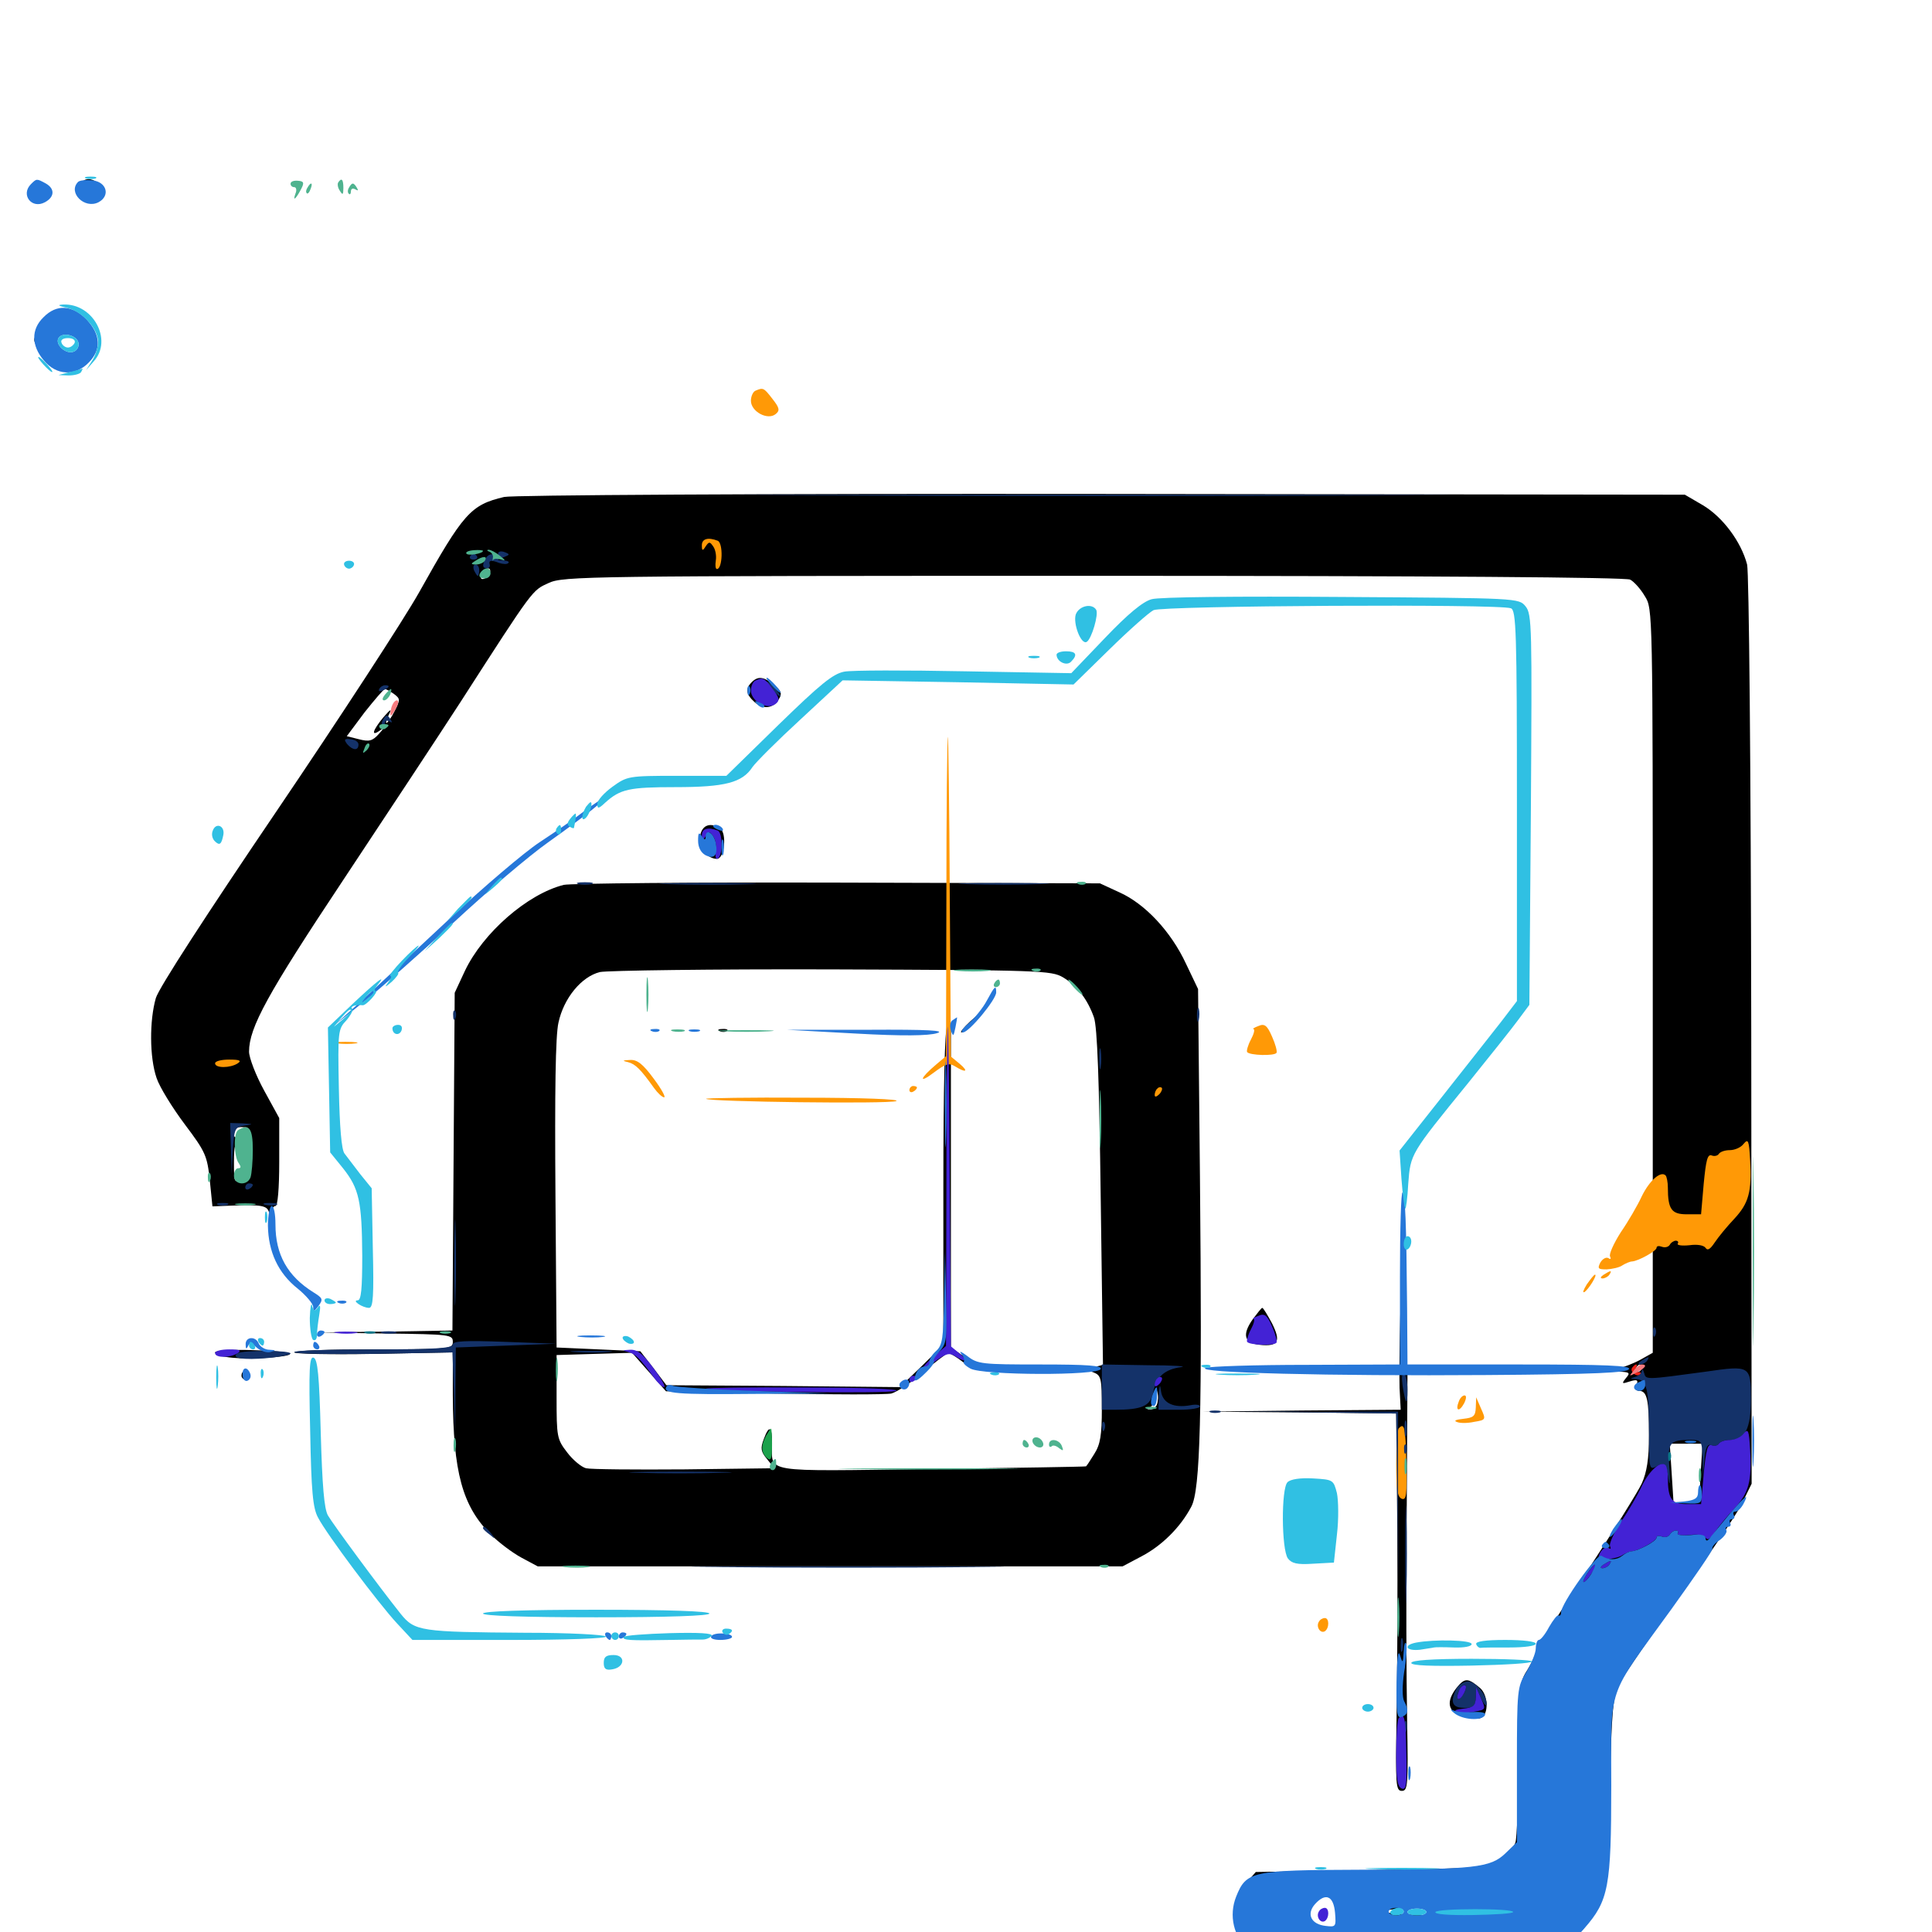<svg xmlns="http://www.w3.org/2000/svg" viewBox="0 -1000 1000 1000">
	<path fill="#000000" d="M42.188 -905.273C41.602 -904.492 43.359 -904.102 46.289 -904.688C50 -905.469 50.977 -904.883 50.391 -902.93C49.805 -901.367 47.07 -900.195 44.336 -900.195C40.43 -900.391 39.844 -899.805 41.406 -897.852C43.945 -894.531 52.148 -894.531 53.32 -897.852C55.469 -903.906 45.508 -910.742 42.188 -905.273ZM15.625 -898.828C15.625 -896.484 16.992 -895.312 20.117 -895.508C23.047 -895.508 23.438 -895.898 21.484 -896.68C19.922 -897.266 17.969 -898.828 17.188 -900C16.211 -901.367 15.625 -900.781 15.625 -898.828ZM21.094 -827.539C16.211 -826.367 16.797 -821.289 22.07 -819.336C24.609 -818.359 27.734 -816.211 29.102 -814.453C32.422 -810.547 35.156 -810.547 35.156 -814.453C35.156 -816.406 33.984 -817.188 32.422 -816.602C29.492 -815.43 24.609 -825.586 26.758 -827.734C28.125 -829.102 26.367 -828.906 21.094 -827.539ZM260.938 -742.773C243.555 -738.672 239.844 -734.375 216.797 -693.164C208.984 -679.297 175.781 -628.32 142.969 -579.883C106.836 -526.562 82.227 -488.672 80.664 -483.398C77.344 -471.875 77.344 -452.734 81.055 -441.992C82.617 -437.305 89.258 -426.562 95.703 -417.969C106.445 -403.711 107.227 -401.758 108.594 -389.062L109.961 -375.586L119.922 -375.977C135.547 -376.562 138.281 -375.977 139.258 -372.461C140.039 -369.141 140.234 -369.141 140.43 -372.461C140.43 -374.219 141.602 -375.781 142.578 -375.781C143.75 -375.781 144.531 -384.766 144.531 -398.633V-421.289L136.719 -435.547C132.422 -443.359 128.906 -452.539 128.906 -455.664C128.906 -468.164 138.477 -485.547 177.539 -544.336C199.805 -577.93 227.148 -619.336 238.281 -636.523C276.367 -695.703 275.391 -694.336 283.984 -698.242C291.602 -701.758 303.125 -701.953 566.016 -701.953C742.773 -701.953 841.406 -701.172 843.75 -700C845.703 -699.023 849.219 -695.117 851.367 -691.406C855.469 -684.961 855.469 -684.18 855.469 -492.383V-299.805L849.219 -296.289C845.703 -294.336 840.234 -292.188 836.914 -291.602L831.055 -290.43L837.695 -290.039C843.555 -289.844 843.945 -289.453 841.602 -286.719C839.258 -283.789 839.453 -283.594 843.555 -284.961C847.461 -286.133 848.047 -285.742 847.07 -283.203C846.289 -281.25 846.875 -280.078 848.438 -280.078C852.539 -280.078 853.516 -275.391 853.516 -257.031C853.516 -244.727 852.344 -237.891 849.805 -232.227C847.852 -227.93 834.766 -207.031 820.703 -185.547C806.445 -164.258 794.922 -145.898 794.922 -144.922C794.922 -143.75 792.969 -139.648 790.625 -135.742C786.328 -129.102 786.133 -126.562 785.938 -89.648C785.938 -68.164 785.156 -48.633 784.375 -46.289C783.594 -43.945 780.078 -39.844 776.758 -37.5C770.703 -33.203 768.945 -33.008 710.352 -32.031L650 -31.055L644.336 -24.609C637.891 -17.383 636.719 -6.25 641.602 3.125C647.461 14.648 649.609 14.844 725 15.43C793.555 15.82 793.945 15.82 803.125 11.328C813.867 6.055 823.242 -4.102 828.516 -15.625C831.445 -22.656 832.227 -31.055 833.203 -72.461C834.18 -115.039 834.766 -121.875 838.281 -128.516C840.234 -132.617 854.102 -152.734 868.945 -173.438C883.789 -193.945 898.438 -215.43 901.367 -221.289L906.641 -232.031L906.445 -466.406C906.25 -604.492 905.273 -703.711 904.297 -707.812C901.172 -719.727 891.602 -732.422 881.445 -738.477L872.07 -743.945L570.312 -744.336C391.016 -744.531 265.43 -743.75 260.938 -742.773ZM247.461 -714.453C248.242 -715.039 247.07 -715.625 244.922 -715.43C242.773 -715.43 242.188 -714.844 243.75 -714.258C245.117 -713.672 246.875 -713.867 247.461 -714.453ZM257.812 -713.672C257.812 -714.844 256.055 -715.625 253.906 -715.625C251.758 -715.625 250 -714.648 250 -713.477C250 -712.5 250.977 -712.109 251.953 -712.695C253.125 -713.477 255.273 -712.891 256.836 -711.719C259.961 -709.18 265.625 -710.352 265.625 -713.672C265.625 -714.648 264.062 -715.625 262.305 -715.625C259.375 -715.625 259.18 -715.234 261.719 -713.672C264.258 -712.109 264.062 -711.719 261.328 -711.719C259.375 -711.719 257.812 -712.695 257.812 -713.672ZM249.414 -708.594C250.195 -709.18 249.023 -709.766 246.875 -709.57C244.727 -709.57 244.141 -708.984 245.703 -708.398C247.07 -707.812 248.828 -708.008 249.414 -708.594ZM253.516 -703.516C253.125 -702.344 251.562 -700.781 250.391 -700.391C249.023 -700 248.438 -700.781 249.219 -702.734C250.586 -706.25 254.688 -707.031 253.516 -703.516ZM203.906 -640.82C207.227 -638.281 207.227 -637.891 204.297 -632.031C202.539 -628.516 200.586 -625.781 200 -625.781C199.609 -625.781 200 -627.734 201.367 -630.273C202.93 -633.398 202.148 -633.008 198.438 -628.711C192.773 -621.875 191.797 -618.359 196.875 -622.07C198.828 -623.633 198.633 -622.852 196.094 -620.117C192.773 -616.406 191.016 -616.016 185.742 -617.383L179.492 -618.945L188.672 -631.25C193.945 -637.891 198.633 -643.359 199.219 -643.359C199.805 -643.359 201.953 -642.188 203.906 -640.82ZM126.953 -415.43C125.391 -414.844 123.438 -413.281 122.656 -412.109C121.68 -410.742 121.094 -411.328 121.094 -413.477C121.094 -415.625 122.461 -416.797 125.586 -416.602C128.516 -416.602 128.906 -416.211 126.953 -415.43ZM128.516 -405.273C129.102 -403.711 128.516 -403.125 127.344 -403.906C126.367 -404.492 125 -403.711 124.219 -402.148C123.633 -400.391 124.219 -399.219 125.977 -399.219C127.539 -399.219 128.906 -398.242 128.906 -397.07C128.906 -396.094 128.125 -395.703 126.953 -396.289C125.977 -396.875 125 -396.68 125 -395.508C125 -394.531 125.977 -393.359 126.953 -392.969C128.125 -392.578 127.148 -391.211 125 -389.844C121.289 -387.5 121.094 -387.891 121.094 -398.438C121.094 -407.422 121.68 -409.18 124.414 -408.594C126.172 -408.203 127.93 -406.836 128.516 -405.273ZM849.609 -291.797C849.609 -290.82 848.633 -289.844 847.461 -289.844C846.484 -289.844 846.094 -290.82 846.68 -291.797C847.266 -292.969 848.242 -293.75 848.828 -293.75C849.219 -293.75 849.609 -292.969 849.609 -291.797ZM880.273 -237.695L879.492 -222.461H872.852H866.211L865.234 -237.695L864.258 -252.734H872.656H881.25ZM691.016 -16.016C694.336 -12.695 693.945 -5.664 690.43 -2.734C688.086 -0.781 686.328 -0.781 682.617 -2.344C674.805 -6.055 676.953 -18.359 685.547 -18.359C687.305 -18.359 689.648 -17.383 691.016 -16.016ZM784.961 -11.328C786.133 -10.156 784.57 -8.984 781.25 -8.594C771.875 -7.227 716.797 -8.789 716.797 -10.547C716.797 -13.477 781.641 -14.258 784.961 -11.328ZM389.062 -646.875C385.742 -643.555 386.133 -640.625 390.43 -636.719C394.922 -632.617 400.195 -633.203 403.125 -638.086C404.883 -641.016 404.492 -642.383 400.586 -645.508C395.312 -649.805 392.383 -650.195 389.062 -646.875ZM362.5 -567.969C360.938 -562.109 365.625 -555.469 371.094 -555.469C375 -555.469 376.367 -568.945 372.656 -571.289C367.773 -574.414 363.672 -573.047 362.5 -567.969ZM291.797 -541.992C273.047 -537.305 250 -517.188 240.625 -497.461L235.352 -486.133L234.766 -398.828L234.18 -311.328L199.609 -310.742L165.039 -310.352L199.805 -309.766C233.008 -309.375 234.375 -309.18 234.375 -305.469C234.375 -301.758 233.008 -301.562 193.359 -301.562C170.703 -301.562 152.344 -300.977 152.344 -300C152.344 -299.219 170.898 -298.828 193.359 -299.219L234.375 -300V-277.93C234.57 -237.891 239.258 -220.508 254.102 -205.664C258.203 -201.562 265.234 -196.289 269.922 -193.75L278.32 -189.258H429.688H581.055L591.016 -194.531C601.367 -200 610.938 -209.375 616.602 -220.117C621.289 -228.711 622.266 -267.773 621.094 -390.43L620.117 -488.086L613.867 -501.172C606.055 -517.969 592.578 -532.227 579.492 -538.086L569.336 -542.773L433.594 -543.164C358.984 -543.359 295.117 -542.773 291.797 -541.992ZM550.195 -494.141C557.617 -489.648 562.891 -482.812 566.211 -473.438C567.969 -468.555 568.945 -441.016 569.727 -380.078L570.898 -293.555L566.406 -292.383L561.719 -291.211L566.016 -289.648C569.922 -288.086 570.312 -286.719 570.312 -270.898C570.312 -257.227 569.531 -252.344 566.406 -247.461C564.258 -243.945 562.305 -241.016 562.109 -241.016C561.719 -240.82 525.781 -240.234 482.031 -239.648C392.578 -238.477 399.805 -237.305 399.609 -253.125C399.609 -261.914 398.047 -262.5 395.312 -255.078C393.555 -250.391 393.75 -248.633 397.07 -244.727L400.781 -240.039L354.297 -239.453C328.516 -239.258 305.664 -239.453 303.32 -240.039C300.977 -240.625 296.484 -244.336 293.555 -248.242C288.281 -255.078 288.086 -256.25 288.086 -276.953V-298.633L307.617 -299.219L327.148 -299.805L335.938 -289.844L344.727 -279.883L400.586 -278.711C431.25 -278.125 458.594 -278.125 461.328 -278.711C464.258 -279.492 471.68 -284.375 477.93 -289.844C484.18 -295.117 490.039 -299.609 490.82 -299.609C491.797 -299.609 495.312 -297.461 498.828 -294.727C505.078 -290.039 506.25 -289.844 532.422 -290.234L559.57 -290.43L532.812 -291.797C508.984 -292.969 505.273 -293.75 499.023 -297.852L492.188 -302.539V-383.594V-467.188C492.188 -468.555 491.406 -469.141 490.234 -468.555C489.062 -467.773 488.281 -438.086 488.281 -385.547V-303.906L477.148 -292.969L465.82 -282.031L405.469 -282.617L344.922 -283.008L338.281 -291.797L331.445 -300.586L309.766 -301.562L288.086 -302.539L287.5 -381.641C287.109 -434.57 287.5 -464.062 289.062 -470.703C291.797 -483.398 300.977 -494.531 310.547 -496.875C314.258 -497.656 368.359 -498.438 430.664 -498.242C538.867 -497.852 544.141 -497.656 550.195 -494.141ZM598.828 -273.047C598.242 -271.484 596.68 -270.312 595.312 -270.508C593.359 -270.508 593.359 -270.898 595.312 -271.68C596.484 -272.07 597.852 -275 597.852 -277.734C598.047 -281.25 598.438 -281.836 599.023 -279.492C599.609 -277.539 599.414 -274.609 598.828 -273.047ZM502.344 -471.484C498.828 -468.164 496.68 -465.625 497.656 -465.625C498.633 -465.625 501.758 -468.359 504.883 -471.484C512.109 -478.906 510.742 -478.906 502.344 -471.484ZM372.656 -466.211C371.094 -466.797 371.68 -467.383 373.828 -467.383C375.977 -467.578 377.148 -466.992 376.367 -466.406C375.781 -465.82 374.023 -465.625 372.656 -466.211ZM225.586 -516.992C213.867 -505.664 207.617 -499.023 211.914 -502.344C219.531 -508.203 249.805 -537.891 248.047 -537.891C247.461 -537.695 237.5 -528.32 225.586 -516.992ZM140.625 -355.664C140.625 -353.711 141.797 -349.805 143.359 -346.68C146.68 -340.625 160.938 -326.953 164.453 -326.953C165.625 -326.953 163.086 -329.492 158.984 -332.422C149.219 -339.648 146.68 -342.773 143.359 -351.758C141.992 -355.859 140.82 -357.617 140.625 -355.664ZM724.805 -320.117C724.414 -305.078 724.219 -287.695 724.414 -281.641L725 -270.312L673.633 -269.922L622.07 -269.336L672.461 -268.945L722.656 -268.359L723.242 -208.203C723.438 -175.195 723.242 -131.25 722.852 -110.547C722.266 -75.977 722.461 -73.047 725.586 -73.047C728.711 -73.047 728.906 -75.977 728.32 -109.766C727.93 -129.883 727.734 -178.516 728.125 -218.164L728.516 -289.844L739.844 -290.234L750.977 -290.43L739.258 -291.602L727.539 -292.773L726.562 -320.117L725.391 -347.461ZM648.438 -317.188C642.773 -309.18 643.945 -304.688 652.148 -303.906C661.719 -302.93 663.086 -305.664 658.398 -315.039C656.055 -319.336 653.906 -323.047 653.32 -323.047C652.93 -323.047 650.781 -320.312 648.438 -317.188ZM111.328 -300C111.328 -297.461 125.781 -296.094 139.258 -297.266C156.641 -298.633 152.344 -300.586 130.859 -301.172C120.117 -301.562 111.328 -300.977 111.328 -300ZM125 -287.891C125 -286.914 125.977 -285.938 127.148 -285.938C128.125 -285.938 128.516 -286.914 127.93 -287.891C127.344 -289.062 126.367 -289.844 125.781 -289.844C125.391 -289.844 125 -289.062 125 -287.891ZM753.906 -126.367C748.242 -119.141 749.414 -113.672 757.227 -111.523C760.742 -110.547 764.844 -110.156 766.406 -110.742C770.703 -112.5 770.312 -122.461 766.211 -126.172C759.766 -131.641 758.203 -131.641 753.906 -126.367Z"/>
	<path fill="#ff9906" d="M391.211 -797.852C389.844 -797.461 388.672 -794.922 388.672 -792.578C388.672 -786.914 397.461 -782.227 401.562 -785.742C403.711 -787.5 403.516 -788.867 399.805 -793.555C395.312 -799.414 394.922 -799.414 391.211 -797.852ZM363.281 -717.773C363.281 -714.844 363.672 -714.648 365.234 -717.188C366.992 -719.727 367.383 -719.727 369.141 -717.188C370.312 -715.625 370.898 -712.305 370.508 -709.961C370.117 -707.422 370.312 -705.469 371.094 -705.469C374.023 -705.469 374.414 -718.945 371.484 -720.117C366.406 -722.07 363.281 -721.094 363.281 -717.773ZM490.625 -618.555C490.234 -617.578 489.844 -579.883 489.844 -534.961L489.648 -453.32L484.57 -449.023C476.172 -441.992 475.195 -438.672 483.203 -444.727C489.453 -449.414 491.211 -450 494.336 -448.047C500 -444.531 501.562 -445.312 496.68 -449.414L492.188 -453.125L491.602 -536.914C491.406 -582.812 490.82 -619.727 490.625 -618.555ZM651.367 -468.945C649.219 -468.164 648.047 -467.383 648.828 -467.383C649.609 -467.188 649.023 -464.844 647.461 -461.914C645.898 -458.984 645.117 -456.055 645.508 -455.469C646.68 -453.711 659.766 -453.32 660.742 -455.078C661.133 -455.859 660.156 -459.57 658.398 -463.477C655.859 -469.336 654.492 -470.312 651.367 -468.945ZM174.414 -459.961C171.289 -460.352 173.438 -460.742 178.711 -460.742C184.18 -460.742 186.523 -460.352 184.18 -459.961C181.641 -459.57 177.344 -459.57 174.414 -459.961ZM111.328 -449.609C111.328 -447.07 119.141 -447.07 123.047 -449.609C125.195 -450.977 124.023 -451.562 118.75 -451.562C114.648 -451.562 111.328 -450.781 111.328 -449.609ZM325.195 -450.195C328.906 -449.219 331.641 -446.484 338.477 -436.914C340.43 -434.18 342.773 -432.031 343.75 -432.031C344.727 -432.031 342.383 -436.328 338.281 -441.797C332.812 -449.219 329.883 -451.562 326.172 -451.367C322.07 -451.172 321.875 -450.977 325.195 -450.195ZM470.703 -435.742C470.703 -434.766 471.68 -434.375 472.656 -434.961C473.828 -435.547 474.609 -436.523 474.609 -437.109C474.609 -437.5 473.828 -437.891 472.656 -437.891C471.68 -437.891 470.703 -436.914 470.703 -435.742ZM599.023 -436.523C598.242 -435.938 597.656 -434.375 597.656 -433.203C597.656 -432.031 598.633 -432.227 600 -433.594C601.172 -434.766 601.758 -436.328 601.367 -436.914C600.781 -437.5 599.609 -437.305 599.023 -436.523ZM365.43 -431.25C365.039 -431.641 387.891 -432.031 416.211 -431.836C446.094 -431.836 466.211 -431.055 463.867 -430.078C460.352 -428.516 367.188 -429.688 365.43 -431.25ZM902.539 -408.008C901.172 -406.055 897.852 -404.688 895.312 -404.688C892.969 -404.688 890.43 -403.906 889.648 -402.734C889.062 -401.758 887.305 -401.367 885.938 -401.953C883.789 -402.734 883.008 -399.414 881.836 -387.305L880.469 -371.484H873.047C865.234 -371.484 863.281 -374.023 863.281 -385.352C863.281 -388.086 862.695 -391.016 862.109 -391.602C859.57 -394.141 853.711 -388.867 849.805 -380.859C847.656 -376.172 842.773 -367.773 838.867 -362.109C835.156 -356.25 832.617 -350.586 833.398 -349.609C833.984 -348.242 833.594 -348.047 832.422 -348.828C831.25 -349.414 829.492 -348.438 828.32 -346.484C826.758 -343.359 827.148 -342.969 831.641 -342.969C834.57 -343.164 838.281 -343.945 839.844 -345.117C841.406 -346.094 843.75 -347.07 844.727 -347.07C848.047 -347.266 857.422 -352.539 857.422 -354.102C857.422 -355.078 858.594 -355.273 860.156 -354.688C861.719 -354.102 863.477 -354.492 864.258 -355.664C864.844 -356.836 866.406 -357.812 867.383 -357.812C868.555 -357.812 868.945 -357.031 868.359 -356.25C867.969 -355.469 870.508 -355.078 874.414 -355.469C878.516 -356.055 881.836 -355.469 882.812 -354.102C883.789 -352.539 885.156 -353.32 887.5 -356.836C889.453 -359.766 893.945 -365.234 897.656 -369.141C905.078 -377.148 906.836 -383.008 905.859 -399.609C905.273 -409.766 904.883 -410.742 902.539 -408.008ZM830.078 -340.234C828.32 -339.062 828.125 -338.281 829.492 -338.281C830.664 -338.281 832.422 -339.258 833.008 -340.234C834.57 -342.578 833.789 -342.578 830.078 -340.234ZM821.289 -335.156C819.531 -332.227 818.945 -330.664 820.117 -331.25C822.266 -332.617 826.953 -340.234 825.586 -340.234C825 -340.234 823.242 -337.891 821.289 -335.156ZM755.078 -274.609C753.125 -269.727 755.273 -268.945 757.812 -273.633C758.984 -275.977 759.18 -277.734 758.008 -277.734C757.031 -277.734 755.664 -276.367 755.078 -274.609ZM763.867 -271.484C763.672 -266.992 762.695 -266.211 757.422 -265.625C753.711 -265.234 752.344 -264.648 753.906 -264.062C755.469 -263.281 759.57 -263.281 763.086 -264.062C769.141 -265.039 769.141 -265.234 766.602 -270.898L764.062 -276.758ZM724.023 -260.742C723.242 -260.156 722.656 -251.758 722.656 -242.383C722.656 -229.102 723.242 -225.195 725.586 -224.219C727.93 -223.438 728.32 -226.172 727.93 -242.578C727.539 -261.133 726.953 -263.867 724.023 -260.742ZM682.617 -160.547C681.055 -158.008 683.398 -154.297 685.742 -155.664C688.086 -157.227 688.086 -162.5 685.742 -162.5C684.57 -162.5 683.203 -161.719 682.617 -160.547Z"/>
	<path fill="#ef2218" d="M844.727 -291.992C843.555 -289.844 847.266 -286.914 849.023 -288.672C849.805 -289.258 849.219 -289.844 847.852 -289.844C846.484 -289.844 846.094 -290.82 846.68 -291.797C847.266 -292.969 847.461 -293.75 846.875 -293.75C846.289 -293.75 845.508 -292.969 844.727 -291.992Z"/>
	<path fill="#1ca14c" d="M396.484 -256.836C393.75 -251.758 393.945 -247.852 397.07 -245.312C399.023 -243.555 399.609 -244.922 399.609 -251.953C399.609 -256.641 399.414 -260.547 399.023 -260.547C398.828 -260.547 397.656 -258.789 396.484 -256.836Z"/>
	<path fill="#143269" d="M417.578 -743.555C335.547 -743.75 402.539 -743.945 566.406 -743.945C730.273 -743.945 797.266 -743.75 715.43 -743.555C633.398 -743.164 499.414 -743.164 417.578 -743.555ZM257.812 -713.477C257.812 -712.305 256.836 -712.109 255.664 -712.891C254.492 -713.477 252.734 -712.891 251.758 -711.523C249.414 -707.812 249.609 -705.859 251.953 -705.859C253.125 -705.859 253.711 -706.641 253.516 -707.617C252.734 -709.961 254.102 -710.352 258.398 -708.594C260.352 -708.008 262.5 -707.812 263.086 -708.594C263.867 -709.18 262.695 -709.766 260.547 -709.961C256.836 -709.961 256.836 -710.156 260.547 -711.523C264.062 -712.891 264.062 -713.086 261.133 -714.258C259.375 -714.844 257.812 -714.648 257.812 -713.477ZM243.359 -712.109C242.773 -711.133 243.555 -710.352 245.117 -710.352C246.68 -710.352 247.461 -711.133 246.875 -712.109C246.289 -712.891 245.508 -713.672 245.117 -713.672C244.727 -713.672 243.945 -712.891 243.359 -712.109ZM245.312 -704.883C246.094 -703.32 246.875 -701.953 247.266 -701.953C247.656 -701.953 248.047 -703.32 248.047 -704.883C248.047 -706.445 247.266 -707.812 246.094 -707.812C245.117 -707.812 244.727 -706.445 245.312 -704.883ZM399.414 -643.359C401.367 -641.211 403.32 -639.453 403.906 -639.453C404.492 -639.453 403.32 -641.211 401.367 -643.359C399.414 -645.508 397.461 -647.266 396.875 -647.266C396.289 -647.266 397.461 -645.508 399.414 -643.359ZM196.289 -643.359C195.703 -642.188 196.484 -641.992 198.047 -642.578C201.562 -643.945 202.148 -645.312 199.414 -645.312C198.242 -645.312 196.875 -644.531 196.289 -643.359ZM198.242 -627.539C197.461 -626.367 197.461 -625 198.047 -624.414C198.633 -623.633 199.219 -624.219 199.219 -625.586C199.219 -626.953 200.195 -627.344 201.562 -626.562C202.93 -625.781 203.125 -625.977 202.344 -627.344C200.586 -630.273 199.805 -630.273 198.242 -627.539ZM179.688 -614.844C182.617 -611.523 185.547 -611.328 185.547 -614.648C185.547 -616.016 183.789 -617.188 181.445 -617.383C178.125 -617.773 177.93 -617.188 179.688 -614.844ZM299.414 -542.383C297.461 -542.969 299.023 -543.359 302.734 -543.359C306.445 -543.359 308.008 -542.969 306.25 -542.383C304.297 -541.992 301.172 -541.992 299.414 -542.383ZM346.289 -542.383C334.766 -542.578 343.75 -542.969 366.211 -542.969C388.867 -542.969 398.242 -542.578 387.305 -542.383C376.367 -541.992 357.812 -541.992 346.289 -542.383ZM500.586 -542.383C490.039 -542.578 498.633 -542.969 519.531 -542.969C540.43 -542.969 549.023 -542.578 538.672 -542.383C528.125 -541.992 510.938 -541.992 500.586 -542.383ZM619.531 -474.414C619.531 -471.289 619.922 -470.117 620.508 -472.07C620.898 -473.828 620.898 -476.562 620.508 -477.93C619.922 -479.102 619.531 -477.734 619.531 -474.414ZM234.57 -474.219C234.57 -472.07 235.156 -471.484 235.742 -473.047C236.328 -474.414 236.133 -476.172 235.547 -476.758C234.961 -477.539 234.375 -476.367 234.57 -474.219ZM568.945 -451.953C568.945 -447.07 569.336 -445.117 569.727 -447.656C570.117 -450 570.117 -453.906 569.727 -456.445C569.336 -458.789 568.945 -456.836 568.945 -451.953ZM119.531 -405.664L119.922 -392.383L120.508 -404.492C121.289 -415.82 121.484 -416.602 126.562 -417.383C131.445 -418.164 131.25 -418.164 125.586 -418.555L119.141 -418.75ZM126.953 -385.352C126.953 -386.523 127.93 -387.5 128.906 -387.5C130.078 -387.5 130.859 -387.109 130.859 -386.719C130.859 -386.133 130.078 -385.156 128.906 -384.57C127.93 -383.984 126.953 -384.375 126.953 -385.352ZM235.156 -346.484C235.156 -326.562 235.547 -318.555 235.742 -328.516C236.133 -338.281 236.133 -354.688 235.742 -364.648C235.547 -374.414 235.156 -366.406 235.156 -346.484ZM112.891 -376.367C111.523 -376.953 112.5 -377.344 115.234 -377.344C117.969 -377.344 118.945 -376.953 117.773 -376.367C116.406 -375.977 114.062 -375.977 112.891 -376.367ZM137.305 -376.367C135.352 -376.953 136.523 -377.344 139.648 -377.344C142.969 -377.344 144.336 -376.953 143.164 -376.367C141.797 -375.977 139.062 -375.977 137.305 -376.367ZM855.664 -310.156C855.664 -308.008 856.25 -307.422 856.836 -308.984C857.422 -310.352 857.227 -312.109 856.641 -312.695C856.055 -313.477 855.469 -312.305 855.664 -310.156ZM197.852 -309.961C195.898 -310.547 197.461 -310.938 201.172 -310.938C204.883 -310.938 206.445 -310.547 204.688 -309.961C202.734 -309.57 199.609 -309.57 197.852 -309.961ZM234.375 -304.102C234.375 -302.148 224.805 -301.562 193.359 -301.562C170.703 -301.562 152.344 -300.977 152.344 -300.195C152.344 -299.219 170.703 -299.023 193.359 -299.219L234.18 -300L234.961 -278.711L235.547 -257.617L235.742 -280.078L235.938 -302.539L261.914 -303.516L288.086 -304.492L261.133 -305.469C240.625 -306.25 234.375 -305.859 234.375 -304.102ZM123.047 -299.609C118.945 -297.07 125.977 -295.898 138.477 -297.07C144.922 -297.656 150.391 -298.828 150.391 -299.414C150.391 -301.172 125.586 -301.172 123.047 -299.609ZM297.461 -300.195C292.383 -300.586 296.094 -300.781 305.664 -300.781C315.43 -300.781 319.531 -300.586 315.039 -300.195C310.547 -299.805 302.539 -299.805 297.461 -300.195ZM849.609 -295.703C847.852 -294.531 847.656 -293.75 849.023 -293.75C850.195 -293.75 851.953 -294.727 852.539 -295.703C854.102 -298.047 853.32 -298.047 849.609 -295.703ZM570.312 -282.031V-270.312H576.953C591.211 -270.312 595.508 -272.266 596.875 -279.297C598.438 -287.305 602.734 -291.211 611.328 -292.383C615.039 -292.773 607.422 -293.359 594.336 -293.359L570.312 -293.75ZM849.805 -290.43C849.805 -289.258 848.047 -287.695 846.289 -287.305C843.555 -286.523 843.555 -286.328 846.875 -286.133C852.344 -285.938 853.516 -281.445 853.516 -258.008C853.516 -239.453 853.711 -239.062 857.422 -241.016C861.719 -243.359 862.305 -242.578 863.867 -233.203C864.453 -230.469 864.453 -233.789 864.062 -240.234C863.086 -253.516 864.062 -254.688 875.195 -254.688C880.664 -254.688 880.859 -254.297 881.25 -245.508L881.445 -236.133L882.227 -244.531C882.812 -250.977 883.789 -252.734 885.742 -251.953C887.305 -251.367 889.062 -251.758 889.648 -252.734C890.43 -253.906 892.773 -254.688 895.312 -254.688C903.32 -254.688 906.25 -260.352 906.25 -275.977C906.25 -293.164 905.859 -293.359 883.008 -290.039C851.172 -285.742 851.953 -285.742 850.977 -289.453C850.391 -291.211 850 -291.797 849.805 -290.43ZM725.977 -282.617C727.539 -272.852 728.516 -271.875 728.516 -280.664C728.516 -284.57 727.734 -288.086 726.758 -288.867C725.586 -289.453 725.391 -286.914 725.977 -282.617ZM599.805 -277.734L599.609 -270.312H610.352C616.211 -270.312 621.094 -271.094 621.094 -272.07C621.094 -272.852 618.945 -273.242 616.211 -272.656C607.617 -271.094 601.953 -273.633 600.977 -279.688C600.391 -283.984 600.195 -283.594 599.805 -277.734ZM626.562 -268.945C625.195 -269.531 626.172 -269.922 628.906 -269.922C631.641 -269.922 632.617 -269.531 631.445 -268.945C630.078 -268.555 627.734 -268.555 626.562 -268.945ZM680.078 -268.945L722.656 -268.359L723.242 -223.438L723.828 -178.516L723.633 -223.828V-269.336H680.664L637.695 -269.531ZM726.953 -260.547C726.953 -256.836 727.344 -255.273 727.93 -257.227C728.32 -258.984 728.32 -262.109 727.93 -264.062C727.344 -265.82 726.953 -264.258 726.953 -260.547ZM570.508 -261.328C570.508 -259.18 571.094 -258.594 571.68 -260.156C572.266 -261.523 572.07 -263.281 571.484 -263.867C570.898 -264.648 570.312 -263.477 570.508 -261.328ZM726.758 -249.609C726.758 -247.461 727.344 -246.875 727.93 -248.438C728.516 -249.805 728.32 -251.562 727.734 -252.148C727.148 -252.93 726.562 -251.758 726.758 -249.609ZM330.469 -237.695C318.945 -237.891 328.906 -238.281 352.539 -238.281C376.172 -238.281 385.547 -237.891 373.438 -237.695C361.328 -237.305 341.992 -237.305 330.469 -237.695ZM727.344 -195.117C727.344 -172.656 727.734 -163.672 727.93 -175.195C728.32 -186.719 728.32 -205.273 727.93 -216.211C727.734 -227.148 727.344 -217.773 727.344 -195.117ZM250 -208.984C250 -208.594 251.562 -207.031 253.516 -205.664C256.445 -203.125 256.641 -203.32 254.102 -206.445C251.562 -209.57 250 -210.547 250 -208.984ZM373.633 -188.867C337.305 -189.062 366.406 -189.258 438.477 -189.258C510.547 -189.258 540.234 -189.062 504.492 -188.867C468.945 -188.477 409.961 -188.477 373.633 -188.867ZM725 -148.242C725 -145.117 725.391 -143.945 725.977 -145.898C726.367 -147.656 726.367 -150.391 725.977 -151.758C725.391 -152.93 725 -151.562 725 -148.242ZM753.906 -125.977C750.391 -119.141 751.562 -116.016 757.812 -116.016C762.891 -116.016 763.672 -116.797 763.867 -121.484L764.062 -126.758L766.602 -120.898C768.164 -117.773 769.336 -116.406 769.531 -117.969C769.531 -122.656 763.867 -129.688 759.766 -129.688C757.617 -129.688 755.078 -127.93 753.906 -125.977ZM757.812 -123.633C756.445 -121.484 755.078 -119.922 754.688 -120.508C753.32 -121.875 756.055 -127.734 758.008 -127.734C759.18 -127.734 758.984 -125.977 757.812 -123.633ZM726.953 -106.25C726.953 -103.516 727.344 -102.539 727.93 -103.906C728.32 -105.078 728.32 -107.422 727.93 -108.789C727.344 -109.961 726.953 -108.984 726.953 -106.25Z"/>
	<path fill="#f67b7f" d="M202.539 -633.594C201.953 -631.445 201.953 -629.688 202.344 -629.688C202.734 -629.688 203.906 -631.445 205.078 -633.594C206.25 -635.742 206.445 -637.5 205.469 -637.5C204.297 -637.5 203.125 -635.742 202.539 -633.594ZM845.508 -290.43C842.969 -287.5 843.164 -287.5 847.266 -289.648C851.758 -291.992 852.734 -293.75 849.805 -293.75C848.828 -293.75 846.875 -292.383 845.508 -290.43Z"/>
	<path fill="#0b7889" d="M189.062 -309.961C187.695 -310.547 188.672 -310.938 191.406 -310.938C194.141 -310.938 195.117 -310.547 193.945 -309.961C192.578 -309.57 190.234 -309.57 189.062 -309.961ZM863.477 -245.703C863.477 -243.555 864.062 -242.969 864.648 -244.531C865.234 -245.898 865.039 -247.656 864.453 -248.242C863.867 -249.023 863.281 -247.852 863.477 -245.703Z"/>
	<path fill="#4fb38f" d="M150.391 -904.883C150.391 -903.906 151.172 -903.125 152.344 -903.125C153.32 -903.125 153.711 -901.562 152.93 -899.805C151.367 -895.508 153.125 -896.875 155.859 -902.148C157.617 -905.469 157.227 -906.25 154.102 -906.445C152.148 -906.641 150.391 -906.055 150.391 -904.883ZM175 -905.469C174.609 -904.688 174.805 -902.734 175.977 -901.172C177.344 -898.828 177.734 -899.219 177.734 -902.734C177.734 -907.227 176.758 -908.203 175 -905.469ZM159.18 -902.93C158.398 -901.758 158.203 -900.586 158.789 -900C159.18 -899.414 160.156 -900.391 160.742 -902.148C162.109 -905.469 160.938 -906.055 159.18 -902.93ZM180.664 -902.93C179.883 -901.758 179.883 -900.391 180.469 -899.805C181.055 -899.023 181.641 -899.609 181.641 -900.977C181.641 -902.344 182.617 -902.734 183.984 -901.953C185.352 -901.172 185.547 -901.367 184.766 -902.734C183.008 -905.664 182.227 -905.664 180.664 -902.93ZM241.406 -713.477C240.82 -714.258 242.578 -715.039 245.312 -715.234C247.852 -715.43 250 -715.234 250 -714.844C250 -713.477 242.188 -712.109 241.406 -713.477ZM253.32 -714.453C254.688 -713.867 255.469 -712.305 255.078 -711.133C254.883 -709.766 254.883 -709.375 255.273 -710.156C255.664 -710.938 257.617 -710.938 259.375 -710.352C261.914 -709.57 261.719 -709.961 258.789 -712.305C256.641 -714.062 254.102 -715.43 252.93 -715.43C251.953 -715.43 251.953 -714.844 253.32 -714.453ZM246.094 -709.766C243.555 -708.203 243.555 -707.812 246.484 -707.812C248.242 -707.812 250.391 -708.789 250.977 -709.766C252.539 -712.305 250 -712.305 246.094 -709.766ZM249.414 -704.492C247.266 -702.344 247.852 -700.586 250.977 -700.586C252.539 -700.586 253.906 -701.758 253.906 -703.32C253.906 -706.055 251.562 -706.641 249.414 -704.492ZM199.219 -640.43C197.852 -638.672 197.656 -637.5 198.828 -637.5C199.805 -637.5 201.172 -638.867 201.953 -640.43C202.539 -641.992 202.734 -643.359 202.344 -643.359C201.953 -643.359 200.586 -641.992 199.219 -640.43ZM196.484 -623.438C197.07 -622.461 198.438 -622.266 199.414 -622.852C201.953 -624.609 201.562 -625.195 198.242 -625.195C196.68 -625.195 195.898 -624.414 196.484 -623.438ZM188.672 -612.695C187.5 -609.961 187.695 -609.766 189.648 -611.523C191.016 -612.891 191.602 -614.453 191.016 -615.039C190.43 -615.625 189.258 -614.648 188.672 -612.695ZM558.203 -542.383C556.641 -542.969 557.227 -543.555 559.375 -543.555C561.523 -543.75 562.695 -543.164 561.914 -542.578C561.328 -541.992 559.57 -541.797 558.203 -542.383ZM334.57 -485.156C334.57 -477.148 334.961 -473.828 335.352 -477.93C335.742 -481.836 335.742 -488.477 335.352 -492.578C334.961 -496.484 334.57 -493.164 334.57 -485.156ZM495.703 -497.461C491.016 -497.852 494.336 -498.242 502.93 -498.242C511.523 -498.242 515.234 -497.852 511.328 -497.461C507.227 -497.07 500.195 -497.07 495.703 -497.461ZM534.766 -497.461C533.203 -498.047 533.789 -498.633 535.938 -498.633C538.086 -498.828 539.258 -498.242 538.477 -497.656C537.891 -497.07 536.133 -496.875 534.766 -497.461ZM514.648 -491.016C514.062 -490.039 514.453 -489.062 515.43 -489.062C516.602 -489.062 517.578 -490.039 517.578 -491.016C517.578 -492.188 517.188 -492.969 516.797 -492.969C516.211 -492.969 515.234 -492.188 514.648 -491.016ZM555.664 -489.062C557.617 -486.914 559.57 -485.156 560.156 -485.156C560.742 -485.156 559.57 -486.914 557.617 -489.062C555.664 -491.211 553.711 -492.969 553.125 -492.969C552.539 -492.969 553.711 -491.211 555.664 -489.062ZM348.242 -466.211C346.289 -466.797 347.461 -467.188 350.586 -467.188C353.906 -467.188 355.273 -466.797 354.102 -466.211C352.734 -465.82 350 -465.82 348.242 -466.211ZM374.609 -466.211C367.773 -466.602 372.852 -466.797 385.742 -466.797C398.633 -466.797 404.102 -466.602 398.047 -466.211C391.797 -465.82 381.25 -465.82 374.609 -466.211ZM569.141 -420.703C569.141 -407.227 569.336 -401.758 569.727 -408.594C570.117 -415.234 570.117 -426.172 569.727 -433.008C569.336 -439.648 569.141 -434.18 569.141 -420.703ZM907.227 -352.344C907.227 -308.789 907.422 -291.016 907.617 -312.695C908.008 -334.57 908.008 -370.117 907.617 -391.797C907.422 -413.672 907.227 -395.898 907.227 -352.344ZM123.242 -415.039C120.703 -413.477 121.094 -400.977 123.633 -397.852C124.805 -396.094 124.805 -395.312 123.242 -395.312C122.07 -395.312 121.094 -393.555 121.094 -391.406C121.094 -386.719 127.93 -385.938 129.688 -390.625C130.273 -392.383 130.859 -398.828 130.859 -404.883C130.859 -416.016 128.906 -418.555 123.242 -415.039ZM107.617 -390.234C107.617 -388.086 108.203 -387.5 108.789 -389.062C109.375 -390.43 109.18 -392.188 108.594 -392.773C108.008 -393.555 107.422 -392.383 107.617 -390.234ZM122.656 -376.367C120.117 -376.758 122.07 -377.148 126.953 -377.148C131.836 -377.148 133.789 -376.758 131.445 -376.367C128.906 -375.977 125 -375.977 122.656 -376.367ZM228.125 -309.961C226.758 -310.547 227.734 -310.938 230.469 -310.938C233.203 -310.938 234.18 -310.547 233.008 -309.961C231.641 -309.57 229.297 -309.57 228.125 -309.961ZM287.695 -290.82C287.695 -285.547 288.086 -283.398 288.477 -286.523C288.867 -289.453 288.867 -293.75 288.477 -296.289C288.086 -298.633 287.695 -296.289 287.695 -290.82ZM593.359 -270.898C591.992 -271.484 592.969 -271.875 595.703 -271.875C598.438 -271.875 599.414 -271.484 598.242 -270.898C596.875 -270.508 594.531 -270.508 593.359 -270.898ZM234.766 -251.758C234.766 -248.633 235.156 -247.461 235.742 -249.414C236.133 -251.172 236.133 -253.906 235.742 -255.273C235.156 -256.445 234.766 -255.078 234.766 -251.758ZM534.57 -253.32C535.156 -251.953 536.719 -250.781 538.281 -250.781C539.648 -250.781 540.43 -251.953 539.844 -253.32C539.258 -254.883 537.695 -256.055 536.328 -256.055C534.766 -256.055 533.984 -254.883 534.57 -253.32ZM529.297 -252.734C529.297 -251.758 530.273 -250.781 531.445 -250.781C532.422 -250.781 532.812 -251.758 532.227 -252.734C531.641 -253.906 530.664 -254.688 530.078 -254.688C529.688 -254.688 529.297 -253.906 529.297 -252.734ZM542.969 -252.344C542.969 -251.172 543.555 -250.781 544.336 -251.367C544.922 -252.148 546.68 -251.758 548.242 -250.391C550.391 -248.828 550.586 -249.023 549.609 -251.562C548.242 -255.078 542.969 -255.859 542.969 -252.344ZM726.953 -241.016C726.953 -237.305 727.344 -235.742 727.93 -237.695C728.32 -239.453 728.32 -242.578 727.93 -244.531C727.344 -246.289 726.953 -244.727 726.953 -241.016ZM399.805 -243.555C397.852 -241.797 398.047 -239.062 400 -239.062C400.977 -239.062 401.758 -240.43 401.758 -241.992C401.758 -245.312 401.562 -245.508 399.805 -243.555ZM442.773 -239.648C422.07 -239.844 439.648 -240.039 481.445 -240.039C523.438 -240.039 540.234 -239.844 518.945 -239.648C497.656 -239.258 463.281 -239.258 442.773 -239.648ZM879.297 -236.133C879.297 -233.008 879.688 -231.836 880.273 -233.789C880.664 -235.547 880.664 -238.281 880.273 -239.648C879.688 -240.82 879.297 -239.453 879.297 -236.133ZM292.578 -188.867C289.062 -189.258 291.406 -189.648 297.852 -189.648C304.297 -189.648 307.227 -189.258 304.297 -188.867C301.367 -188.477 296.094 -188.477 292.578 -188.867ZM569.922 -188.867C568.359 -189.453 568.945 -190.039 571.094 -190.039C573.242 -190.234 574.414 -189.648 573.633 -189.062C573.047 -188.477 571.289 -188.281 569.922 -188.867ZM723.242 -162.891C723.242 -153.711 723.633 -150 724.023 -154.688C724.414 -159.18 724.414 -166.602 724.023 -171.289C723.633 -175.781 723.242 -172.07 723.242 -162.891Z"/>
	<path fill="#4322d5" d="M391.211 -647.852C389.844 -647.461 388.672 -644.922 388.672 -642.578C388.672 -636.914 397.461 -632.227 401.562 -635.742C403.711 -637.5 403.516 -638.867 399.805 -643.555C395.312 -649.414 394.922 -649.414 391.211 -647.852ZM363.281 -567.773C363.281 -564.844 363.672 -564.648 365.234 -567.188C366.992 -569.727 367.383 -569.727 369.141 -567.188C370.312 -565.625 370.898 -562.305 370.508 -559.961C370.117 -557.422 370.312 -555.469 371.094 -555.469C374.023 -555.469 374.414 -568.945 371.484 -570.117C366.406 -572.07 363.281 -571.094 363.281 -567.773ZM490.625 -468.555C490.234 -467.578 489.844 -429.883 489.844 -384.961L489.648 -303.32L484.57 -299.023C476.172 -291.992 475.195 -288.672 483.203 -294.727C489.453 -299.414 491.211 -300 494.336 -298.047C500 -294.531 501.562 -295.312 496.68 -299.414L492.188 -303.125L491.602 -386.914C491.406 -432.812 490.82 -469.727 490.625 -468.555ZM651.367 -318.945C649.219 -318.164 648.047 -317.383 648.828 -317.383C649.609 -317.188 649.023 -314.844 647.461 -311.914C645.898 -308.984 645.117 -306.055 645.508 -305.469C646.68 -303.711 659.766 -303.32 660.742 -305.078C661.133 -305.859 660.156 -309.57 658.398 -313.477C655.859 -319.336 654.492 -320.312 651.367 -318.945ZM174.414 -309.961C171.289 -310.352 173.438 -310.742 178.711 -310.742C184.18 -310.742 186.523 -310.352 184.18 -309.961C181.641 -309.57 177.344 -309.57 174.414 -309.961ZM111.328 -299.609C111.328 -297.07 119.141 -297.07 123.047 -299.609C125.195 -300.977 124.023 -301.562 118.75 -301.562C114.648 -301.562 111.328 -300.781 111.328 -299.609ZM325.195 -300.195C328.906 -299.219 331.641 -296.484 338.477 -286.914C340.43 -284.18 342.773 -282.031 343.75 -282.031C344.727 -282.031 342.383 -286.328 338.281 -291.797C332.812 -299.219 329.883 -301.562 326.172 -301.367C322.07 -301.172 321.875 -300.977 325.195 -300.195ZM470.703 -285.742C470.703 -284.766 471.68 -284.375 472.656 -284.961C473.828 -285.547 474.609 -286.523 474.609 -287.109C474.609 -287.5 473.828 -287.891 472.656 -287.891C471.68 -287.891 470.703 -286.914 470.703 -285.742ZM599.023 -286.523C598.242 -285.938 597.656 -284.375 597.656 -283.203C597.656 -282.031 598.633 -282.227 600 -283.594C601.172 -284.766 601.758 -286.328 601.367 -286.914C600.781 -287.5 599.609 -287.305 599.023 -286.523ZM365.43 -281.25C365.039 -281.641 387.891 -282.031 416.211 -281.836C446.094 -281.836 466.211 -281.055 463.867 -280.078C460.352 -278.516 367.188 -279.688 365.43 -281.25ZM902.539 -258.008C901.172 -256.055 897.852 -254.688 895.312 -254.688C892.969 -254.688 890.43 -253.906 889.648 -252.734C889.062 -251.758 887.305 -251.367 885.938 -251.953C883.789 -252.734 883.008 -249.414 881.836 -237.305L880.469 -221.484H873.047C865.234 -221.484 863.281 -224.023 863.281 -235.352C863.281 -238.086 862.695 -241.016 862.109 -241.602C859.57 -244.141 853.711 -238.867 849.805 -230.859C847.656 -226.172 842.773 -217.773 838.867 -212.109C835.156 -206.25 832.617 -200.586 833.398 -199.609C833.984 -198.242 833.594 -198.047 832.422 -198.828C831.25 -199.414 829.492 -198.438 828.32 -196.484C826.758 -193.359 827.148 -192.969 831.641 -192.969C834.57 -193.164 838.281 -193.945 839.844 -195.117C841.406 -196.094 843.75 -197.07 844.727 -197.07C848.047 -197.266 857.422 -202.539 857.422 -204.102C857.422 -205.078 858.594 -205.273 860.156 -204.688C861.719 -204.102 863.477 -204.492 864.258 -205.664C864.844 -206.836 866.406 -207.812 867.383 -207.812C868.555 -207.812 868.945 -207.031 868.359 -206.25C867.969 -205.469 870.508 -205.078 874.414 -205.469C878.516 -206.055 881.836 -205.469 882.812 -204.102C883.789 -202.539 885.156 -203.32 887.5 -206.836C889.453 -209.766 893.945 -215.234 897.656 -219.141C905.078 -227.148 906.836 -233.008 905.859 -249.609C905.273 -259.766 904.883 -260.742 902.539 -258.008ZM830.078 -190.234C828.32 -189.062 828.125 -188.281 829.492 -188.281C830.664 -188.281 832.422 -189.258 833.008 -190.234C834.57 -192.578 833.789 -192.578 830.078 -190.234ZM821.289 -185.156C819.531 -182.227 818.945 -180.664 820.117 -181.25C822.266 -182.617 826.953 -190.234 825.586 -190.234C825 -190.234 823.242 -187.891 821.289 -185.156ZM755.078 -124.609C753.125 -119.727 755.273 -118.945 757.812 -123.633C758.984 -125.977 759.18 -127.734 758.008 -127.734C757.031 -127.734 755.664 -126.367 755.078 -124.609ZM763.867 -121.484C763.672 -116.992 762.695 -116.211 757.422 -115.625C753.711 -115.234 752.344 -114.648 753.906 -114.062C755.469 -113.281 759.57 -113.281 763.086 -114.062C769.141 -115.039 769.141 -115.234 766.602 -120.898L764.062 -126.758ZM724.023 -110.742C723.242 -110.156 722.656 -101.758 722.656 -92.383C722.656 -79.102 723.242 -75.195 725.586 -74.219C727.93 -73.438 728.32 -76.172 727.93 -92.578C727.539 -111.133 726.953 -113.867 724.023 -110.742ZM682.617 -10.547C681.055 -8.008 683.398 -4.297 685.742 -5.664C688.086 -7.227 688.086 -12.5 685.742 -12.5C684.57 -12.5 683.203 -11.719 682.617 -10.547Z"/>
	<path fill="#2677d9" d="M16.016 -904.688C10.547 -899.219 16.406 -891.602 23.242 -895.312C28.32 -898.047 28.516 -902.344 23.633 -905.078C18.945 -907.617 18.945 -907.617 16.016 -904.688ZM40.43 -905.859C34.961 -900.391 43.75 -891.602 50.977 -895.312C57.227 -898.633 55.273 -905.859 47.852 -906.641C44.531 -907.031 41.211 -906.641 40.43 -905.859ZM22.461 -835.742C16.016 -829.492 16.211 -821.094 22.656 -813.477C29.102 -805.664 38.867 -805.078 45.898 -812.305C52.539 -818.945 52.148 -826.758 44.922 -834.57C37.5 -842.188 29.297 -842.773 22.461 -835.742ZM40.625 -822.461C41.016 -820.703 39.844 -818.555 38.086 -817.969C34.18 -816.406 28.32 -821.68 30.273 -825C32.227 -828.32 39.844 -826.562 40.625 -822.461ZM399.414 -645.312C401.367 -643.164 403.32 -641.406 403.906 -641.406C404.492 -641.406 403.32 -643.164 401.367 -645.312C399.414 -647.461 397.461 -649.219 396.875 -649.219C396.289 -649.219 397.461 -647.461 399.414 -645.312ZM386.914 -642.188C386.914 -640.039 387.5 -639.453 388.086 -641.016C388.672 -642.383 388.477 -644.141 387.891 -644.727C387.305 -645.508 386.719 -644.336 386.914 -642.188ZM391.992 -635.352C393.359 -633.984 394.922 -633.398 395.508 -633.984C396.094 -634.57 395.117 -635.742 393.164 -636.328C390.43 -637.5 390.234 -637.305 391.992 -635.352ZM302.539 -580.273C297.852 -576.562 287.305 -569.336 279.297 -564.062C271.289 -558.789 250.195 -540.82 232.422 -524.219C214.648 -507.617 193.945 -488.281 186.523 -481.445L172.852 -469.141L188.281 -481.445C196.875 -488.281 217.773 -506.836 234.766 -522.461C251.758 -538.281 273.828 -557.031 283.789 -564.062C303.516 -578.125 314.062 -586.523 312.305 -586.719C311.719 -586.719 307.227 -583.789 302.539 -580.273ZM369.141 -572.266C369.141 -573.828 372.852 -573.047 374.023 -571.094C374.609 -569.922 373.828 -569.727 372.266 -570.312C370.508 -570.898 369.141 -571.875 369.141 -572.266ZM361.328 -564.844C361.328 -561.523 362.695 -558.789 365.039 -557.422C369.922 -554.883 371.875 -557.617 370.312 -564.453C368.945 -569.336 365.234 -571.094 365.234 -566.797C365.234 -565.039 364.453 -565.234 363.281 -567.188C361.719 -569.531 361.328 -568.945 361.328 -564.844ZM373.438 -561.328C373.438 -557.617 373.828 -556.055 374.414 -558.008C374.805 -559.766 374.805 -562.891 374.414 -564.844C373.828 -566.602 373.438 -565.039 373.438 -561.328ZM510.742 -482.031C508.789 -478.32 504.492 -473.047 501.367 -470.312C498.242 -467.773 496.875 -465.625 498.438 -465.625C501.562 -465.625 515.625 -482.617 515.625 -486.328C515.625 -490.43 514.844 -489.648 510.742 -482.031ZM492.969 -471.875C491.797 -471.094 491.406 -468.75 492.188 -466.602C493.359 -463.281 493.555 -463.477 494.531 -468.164C495.117 -471.094 495.508 -473.438 495.312 -473.438ZM337.5 -466.211C335.938 -466.797 336.523 -467.383 338.672 -467.383C340.82 -467.578 341.992 -466.992 341.211 -466.406C340.625 -465.82 338.867 -465.625 337.5 -466.211ZM357.031 -466.211C355.664 -466.797 356.641 -467.188 359.375 -467.188C362.109 -467.188 363.086 -466.797 361.914 -466.211C360.547 -465.82 358.203 -465.82 357.031 -466.211ZM442.969 -465.039L407.227 -466.992H449.219C480.664 -467.188 489.648 -466.602 484.961 -465.234C480.664 -463.867 467.188 -463.672 442.969 -465.039ZM489.062 -428.516C489.062 -408.594 489.453 -400.586 489.648 -410.547C490.039 -420.312 490.039 -436.719 489.648 -446.68C489.453 -456.445 489.062 -448.438 489.062 -428.516ZM724.609 -339.062V-293.75L676.367 -293.555C649.609 -293.555 626.172 -292.773 624.023 -291.992C617.969 -289.453 688.672 -287.695 769.336 -288.281C825.781 -288.672 842.578 -289.453 843.164 -291.406C843.945 -293.164 831.641 -293.75 786.328 -293.75H728.516L728.32 -322.656C727.93 -368.359 727.344 -381.445 725.977 -382.812C725.195 -383.594 724.609 -363.867 724.609 -339.062ZM138.672 -365.625C138.867 -352.148 143.945 -341.016 154.102 -333.008C158.398 -329.492 162.109 -325.195 162.109 -323.438C162.109 -320.898 162.5 -320.898 164.844 -324.023C167.383 -327.539 166.992 -328.125 162.305 -331.055C148.828 -339.453 142.578 -350.586 142.578 -366.211C142.578 -371.484 141.797 -375.781 140.625 -375.781C139.648 -375.781 138.672 -371.094 138.672 -365.625ZM488.672 -328.711C488.281 -307.031 487.891 -303.711 484.375 -300.586C482.422 -298.828 480.859 -296.289 481.055 -295.117C481.25 -293.945 480.469 -292.969 479.102 -292.773C476.172 -292.773 474.023 -290.43 473.438 -286.719C473.047 -284.57 474.805 -285.156 478.711 -289.062C481.836 -291.992 483.984 -294.922 483.398 -295.508C482.812 -295.898 484.18 -298.242 486.328 -300.586C490.039 -304.492 490.234 -306.836 489.648 -329.102L489.062 -353.32ZM175.391 -325.586C173.828 -326.172 174.414 -326.758 176.562 -326.758C178.711 -326.953 179.883 -326.367 179.102 -325.781C178.516 -325.195 176.758 -325 175.391 -325.586ZM164.062 -309.18C164.062 -310.352 165.039 -311.328 166.016 -311.328C167.188 -311.328 167.969 -310.938 167.969 -310.547C167.969 -309.961 167.188 -308.984 166.016 -308.398C165.039 -307.812 164.062 -308.203 164.062 -309.18ZM300.391 -308.008C296.875 -308.398 299.219 -308.789 305.664 -308.789C312.109 -308.789 315.039 -308.398 312.109 -308.008C309.18 -307.617 303.906 -307.617 300.391 -308.008ZM127.148 -304.102C127.148 -301.758 127.539 -301.562 128.32 -303.125C129.102 -305.078 130.078 -305.078 132.812 -302.539C134.766 -300.781 138.086 -299.609 140.039 -300.195C142.969 -300.977 142.969 -301.172 139.453 -301.367C137.109 -301.367 134.766 -302.93 133.984 -304.492C132.422 -308.594 126.953 -308.203 127.148 -304.102ZM162.109 -303.516C162.109 -302.539 163.086 -301.562 164.258 -301.562C165.234 -301.562 165.625 -302.539 165.039 -303.516C164.453 -304.688 163.477 -305.469 162.891 -305.469C162.5 -305.469 162.109 -304.688 162.109 -303.516ZM497.461 -299.414C498.828 -297.656 499.414 -295.898 498.828 -295.117C498.242 -294.531 499.805 -292.969 502.344 -291.602C508.789 -288.086 568.555 -287.891 569.727 -291.406C570.508 -293.164 563.281 -293.75 538.477 -293.75C508.398 -293.75 506.055 -293.945 500.781 -298.047C497.656 -300.391 496.289 -300.977 497.461 -299.414ZM125.586 -288.086C125.586 -286.133 126.953 -284.766 128.125 -285.352C129.492 -285.938 130.078 -287.5 129.492 -289.062C127.93 -292.969 125.195 -292.383 125.586 -288.086ZM465.82 -284.18C464.648 -282.031 467.578 -279.688 469.531 -281.445C471.289 -283.203 470.898 -285.938 468.945 -285.938C467.773 -285.938 466.602 -285.156 465.82 -284.18ZM848.242 -284.57C844.727 -283.203 845.117 -280.078 848.633 -280.078C850.195 -280.078 851.562 -281.445 851.562 -283.008C851.562 -284.57 851.367 -285.938 851.172 -285.742C850.781 -285.742 849.414 -285.156 848.242 -284.57ZM344.922 -282.227C342.773 -278.711 350.391 -278.125 390.234 -278.516L430.664 -278.711L390.43 -280.078C368.359 -280.859 349.219 -282.031 348.047 -282.812C346.875 -283.398 345.508 -283.203 344.922 -282.227ZM596.875 -278.906C595.312 -274.805 595.312 -272.266 597.266 -272.266C598.047 -272.266 598.828 -274.414 598.828 -277.148C599.219 -282.812 598.633 -283.398 596.875 -278.906ZM907.031 -253.711C907.031 -241.992 907.227 -237.305 907.617 -243.555C908.008 -249.805 908.008 -259.375 907.617 -265.039C907.227 -270.703 907.031 -265.625 907.031 -253.711ZM872.656 -253.32C871.289 -253.906 872.266 -254.297 875 -254.297C877.734 -254.297 878.711 -253.906 877.539 -253.32C876.172 -252.93 873.828 -252.93 872.656 -253.32ZM878.906 -227.539C878.906 -224.609 877.344 -223.438 871.68 -222.852L864.258 -222.07L872.656 -221.875C880.273 -221.484 880.859 -221.875 880.859 -226.367C880.859 -229.102 880.469 -231.25 879.883 -231.25C879.297 -231.25 878.906 -229.492 878.906 -227.539ZM895.898 -217.188C891.992 -212.5 887.5 -207.031 885.742 -204.883C883.984 -202.344 883.008 -201.953 882.812 -203.711C882.812 -205.469 880.664 -206.055 875.195 -205.469C870.898 -205.078 867.969 -205.469 868.359 -206.25C868.945 -207.227 868.555 -207.812 867.383 -207.812C866.406 -207.812 864.844 -206.836 864.258 -205.664C863.477 -204.492 861.719 -204.102 860.156 -204.688C858.594 -205.273 857.422 -205.078 857.422 -204.102C857.422 -202.344 848.047 -197.266 844.531 -197.07C843.359 -197.07 841.016 -195.898 839.648 -194.727C836.719 -192.383 832.617 -192.383 828.906 -194.727C826.562 -196.094 808.008 -169.922 808.008 -165.43C808.008 -164.062 807.422 -163.477 806.641 -163.867C806.055 -164.258 803.906 -161.523 801.758 -157.812C799.805 -154.102 797.461 -151.172 796.484 -151.172C795.703 -151.172 794.922 -149.219 794.922 -146.875C794.922 -144.336 792.578 -138.867 790.039 -134.57C785.352 -126.953 785.156 -125.781 785.156 -86.523V-46.484L779.297 -40.82C771.484 -33.203 763.281 -32.422 703.516 -32.227C647.852 -32.031 645.117 -31.445 639.844 -18.359C635.938 -8.594 638.477 2.539 646.289 9.375C654.297 16.602 662.305 17.188 734.375 16.406C804.688 15.82 804.492 15.82 820.117 -1.953C832.617 -16.211 833.984 -23.438 833.984 -75.781C833.984 -128.711 831.25 -120.312 865.039 -166.992C876.953 -183.594 886.719 -197.656 886.328 -198.438C885.938 -199.219 887.695 -201.367 890.234 -202.93C892.578 -204.688 894.141 -207.031 893.555 -208.008C892.773 -208.984 893.359 -209.766 894.531 -209.766C895.703 -209.766 896.094 -210.742 895.508 -211.719C894.922 -212.891 895.312 -213.672 896.484 -213.672C897.656 -213.672 898.047 -214.648 897.461 -215.625C896.875 -216.797 897.07 -217.578 898.242 -217.578C899.414 -217.578 901.172 -219.336 902.344 -221.484C905.469 -227.344 903.711 -226.172 895.898 -217.188ZM833.008 -190.234C832.422 -189.258 830.664 -188.281 829.492 -188.281C828.125 -188.281 828.32 -189.062 830.078 -190.234C833.789 -192.578 834.57 -192.578 833.008 -190.234ZM824.219 -186.523C823.242 -184.375 821.289 -182.031 820.117 -181.25C818.945 -180.664 819.531 -182.227 821.289 -185.156C825.195 -191.016 827.148 -191.992 824.219 -186.523ZM691.016 -9.961C691.602 -2.734 691.406 -2.539 686.328 -3.125C678.711 -3.906 675.977 -9.18 680.664 -14.453C686.133 -20.508 690.234 -18.75 691.016 -9.961ZM726.562 -10.547C726.562 -9.57 724.805 -8.594 722.656 -8.594C720.508 -8.594 718.75 -9.57 718.75 -10.547C718.75 -11.719 720.508 -12.5 722.656 -12.5C724.805 -12.5 726.562 -11.719 726.562 -10.547ZM738.281 -10.352C738.281 -9.375 736.133 -8.594 733.398 -8.594C730.664 -8.594 728.516 -9.375 728.516 -10.352C728.516 -11.328 730.664 -12.109 733.398 -12.109C736.133 -12.109 738.281 -11.328 738.281 -10.352ZM783.203 -10.156C783.203 -10.938 774.023 -11.719 762.695 -11.914C750.977 -12.109 742.188 -11.523 742.188 -10.352C742.188 -9.375 751.367 -8.594 762.695 -8.594C774.023 -8.594 783.203 -9.18 783.203 -10.156ZM834.961 -208.594C833.203 -205.664 832.617 -204.102 833.789 -204.688C835.938 -206.055 840.625 -213.672 839.258 -213.672C838.672 -213.672 836.914 -211.328 834.961 -208.594ZM829.297 -200.391C828.711 -199.414 829.492 -198.633 831.055 -198.633C832.617 -198.633 833.398 -199.414 832.812 -200.391C832.227 -201.172 831.445 -201.953 831.055 -201.953C830.664 -201.953 829.883 -201.172 829.297 -200.391ZM313.477 -153.125C314.062 -152.148 315.039 -151.172 315.625 -151.172C316.016 -151.172 316.406 -152.148 316.406 -153.125C316.406 -154.297 315.43 -155.078 314.258 -155.078C313.281 -155.078 312.891 -154.297 313.477 -153.125ZM320.312 -152.93C320.312 -151.953 321.289 -151.562 322.266 -152.148C323.438 -152.734 324.219 -153.711 324.219 -154.297C324.219 -154.688 323.438 -155.078 322.266 -155.078C321.289 -155.078 320.312 -154.102 320.312 -152.93ZM368.164 -153.125C369.531 -155.273 378.906 -154.883 378.906 -152.734C378.906 -151.953 376.172 -151.172 372.852 -151.172C369.531 -151.172 367.383 -151.953 368.164 -153.125ZM726.562 -145.312C726.172 -138.867 725.977 -138.867 724.609 -143.359C723.633 -146.484 723.047 -141.797 722.852 -129.297C722.656 -113.086 723.047 -110.352 725.586 -111.328C728.906 -112.695 729.297 -114.844 726.758 -119.531C725.781 -121.484 725.781 -127.539 726.758 -134.375C727.93 -140.82 728.32 -147.461 727.93 -149.023C727.344 -150.781 726.758 -149.023 726.562 -145.312ZM752.734 -113.281C757.031 -109.766 766.797 -109.18 768.555 -112.109C769.336 -113.477 767.188 -114.062 762.305 -113.867C758.203 -113.477 753.32 -114.062 751.953 -114.844C750.391 -115.625 750.781 -114.844 752.734 -113.281ZM728.906 -81.836C728.906 -78.711 729.297 -77.539 729.883 -79.492C730.273 -81.25 730.273 -83.984 729.883 -85.352C729.297 -86.523 728.906 -85.156 728.906 -81.836Z"/>
	<path fill="#30c0e3" d="M44.531 -907.617C43.164 -908.203 44.141 -908.594 46.875 -908.594C49.609 -908.594 50.586 -908.203 49.414 -907.617C48.047 -907.227 45.703 -907.227 44.531 -907.617ZM34.766 -840.625C42.578 -838.867 50.781 -829.688 50.781 -823.047C50.781 -820.312 49.414 -815.82 47.656 -813.281L44.531 -808.398L48.633 -813.086C58.398 -824.023 48.242 -842.969 32.812 -842.383C29.492 -842.188 29.883 -841.797 34.766 -840.625ZM30.273 -825C28.32 -821.68 34.18 -816.406 38.086 -817.969C39.844 -818.555 41.016 -820.703 40.625 -822.461C39.844 -826.562 32.227 -828.32 30.273 -825ZM38.672 -822.656C38.086 -821.289 36.523 -820.117 35.156 -820.117C33.789 -820.117 32.227 -821.289 31.836 -822.656C31.25 -824.023 32.617 -825 35.156 -825C37.695 -825 39.062 -824.023 38.672 -822.656ZM22.461 -811.328C24.414 -809.18 26.367 -807.422 26.953 -807.422C27.539 -807.422 26.367 -809.18 24.414 -811.328C22.461 -813.477 20.508 -815.234 19.922 -815.234C19.336 -815.234 20.508 -813.477 22.461 -811.328ZM36.133 -807.422L30.273 -805.859L35.547 -805.664C38.477 -805.664 41.406 -806.445 41.992 -807.422C42.578 -808.594 42.969 -809.18 42.578 -809.18C42.188 -808.984 39.453 -808.203 36.133 -807.422ZM178.125 -707.617C178.516 -706.445 179.688 -705.664 180.664 -705.664C181.641 -705.664 182.812 -706.445 183.203 -707.617C183.594 -708.789 182.422 -709.766 180.664 -709.766C178.906 -709.766 177.734 -708.789 178.125 -707.617ZM596.094 -689.844C591.602 -688.672 583.789 -682.227 571.875 -669.727L554.492 -651.562L499.219 -652.539C468.945 -653.125 440.82 -653.125 436.914 -652.344C431.055 -651.172 424.609 -645.898 402.93 -624.805L375.977 -598.438H350.391C325.195 -598.438 324.609 -598.242 316.992 -592.773C312.695 -589.648 309.18 -585.742 309.18 -583.984C309.18 -581.25 309.766 -581.25 313.281 -584.57C321.094 -591.602 325.781 -592.578 349.609 -592.578C375.391 -592.578 384.18 -594.922 389.453 -602.93C391.211 -605.469 402.344 -616.602 414.453 -627.734L436.133 -647.852L495.898 -646.875L555.664 -645.703L574.219 -663.867C584.375 -673.828 594.727 -683.008 597.07 -684.18C601.562 -686.523 776.172 -687.5 782.031 -685.156C784.766 -684.18 785.156 -673.242 785.156 -583.008V-481.836L776.953 -471.094C772.266 -465.234 758.594 -447.656 746.484 -432.422L724.414 -404.492L725.391 -389.844C725.977 -381.641 726.953 -374.805 727.344 -374.414C727.734 -374.023 728.516 -379.883 728.906 -387.305C730.078 -402.93 730.078 -402.734 759.766 -439.258C771.094 -453.32 782.812 -467.969 785.938 -472.266L791.602 -479.883L792.383 -580.859C792.969 -675.391 792.969 -682.031 789.648 -686.133C786.133 -690.43 786.133 -690.43 694.336 -691.016C641.211 -691.406 599.805 -691.016 596.094 -689.844ZM556.836 -682.031C555.273 -677.344 559.57 -666.016 562.5 -667.773C565.039 -669.336 568.75 -682.031 567.383 -684.375C565.234 -687.891 558.594 -686.523 556.836 -682.031ZM546.875 -661.133C546.875 -657.617 551.953 -655.078 554.297 -657.422C558.008 -661.133 557.031 -662.891 551.758 -662.891C549.023 -662.891 546.875 -662.109 546.875 -661.133ZM532.812 -659.57C531.445 -660.156 532.422 -660.547 535.156 -660.547C537.891 -660.547 538.867 -660.156 537.695 -659.57C536.328 -659.18 533.984 -659.18 532.812 -659.57ZM303.32 -582.422C300.781 -578.125 300.781 -574.219 303.32 -576.758C305.273 -578.711 307.031 -584.766 305.664 -584.766C305.273 -584.766 304.297 -583.594 303.32 -582.422ZM295.117 -576.172C293.555 -574.219 293.359 -573.047 294.922 -572.07C295.898 -571.484 296.875 -571.094 297.07 -571.484C297.852 -575 298.438 -578.906 297.852 -578.906C297.656 -578.906 296.289 -577.734 295.117 -576.172ZM110.156 -570.117C109.375 -568.359 109.766 -566.016 111.133 -564.648C113.672 -562.109 114.648 -562.891 115.625 -567.969C116.406 -572.656 111.719 -574.414 110.156 -570.117ZM288.086 -571.289C287.5 -570.312 287.695 -568.945 288.672 -568.359C289.648 -567.773 290.43 -568.555 290.43 -570.117C290.43 -573.438 289.844 -573.828 288.086 -571.289ZM254.688 -541.406L250.977 -536.914L255.469 -540.625C259.57 -544.141 260.742 -545.703 259.18 -545.703C258.789 -545.703 256.836 -543.75 254.688 -541.406ZM237.109 -529.688L231.445 -523.242L237.891 -528.906C243.75 -534.375 245.117 -535.938 243.555 -535.938C243.164 -535.938 240.43 -533.008 237.109 -529.688ZM226.367 -515.039L219.727 -507.617L227.148 -514.258C233.789 -520.703 235.352 -522.266 233.789 -522.266C233.398 -522.266 230.078 -518.945 226.367 -515.039ZM208.008 -502.734C203.906 -498.438 201.172 -494.922 201.953 -494.922C202.93 -494.922 202.344 -493.359 200.977 -491.602C198.828 -488.672 199.219 -488.867 202.734 -491.797C205.078 -493.945 206.641 -496.094 206.055 -496.484C205.469 -497.07 207.812 -500.586 211.328 -504.102C214.648 -507.617 217.188 -510.547 216.602 -510.547C216.016 -510.547 212.109 -507.031 208.008 -502.734ZM182.812 -480.664L169.727 -468.164L170.312 -435.938L170.898 -403.516L177.539 -395.312C185.938 -384.766 187.305 -378.125 187.5 -350C187.5 -332.812 186.914 -326.953 185.156 -326.953C181.836 -326.953 187.695 -323.047 191.016 -323.047C193.164 -323.047 193.555 -329.297 192.969 -353.906L192.383 -384.961L186.523 -392.188C183.398 -396.289 179.688 -401.172 178.32 -402.93C176.758 -404.883 175.781 -416.797 175.391 -436.719C174.805 -466.211 175 -467.383 179.297 -471.875C181.641 -474.609 183.008 -477.344 182.227 -477.93C181.055 -479.102 184.18 -480.078 187.695 -479.688C188.477 -479.492 190.625 -481.25 192.383 -483.203C194.336 -485.352 195.312 -487.109 194.336 -487.109C193.555 -487.109 193.945 -488.477 195.312 -490.039C200.586 -496.484 195.312 -492.383 182.812 -480.664ZM193.359 -486.328C193.359 -485.938 191.797 -484.375 190.039 -483.008C186.914 -480.469 186.719 -480.664 189.258 -483.789C191.797 -486.914 193.359 -487.891 193.359 -486.328ZM181.641 -476.758C181.641 -476.367 179.688 -474.414 177.344 -472.266L172.852 -468.555L176.562 -473.047C180.078 -477.148 181.641 -478.32 181.641 -476.758ZM203.125 -467.773C203.125 -464.453 206.641 -463.672 207.812 -466.602C208.398 -468.359 207.812 -469.531 206.055 -469.531C204.492 -469.531 203.125 -468.75 203.125 -467.773ZM137.109 -369.922C137.109 -367.188 137.5 -366.211 138.086 -367.578C138.477 -368.75 138.477 -371.094 138.086 -372.461C137.5 -373.633 137.109 -372.656 137.109 -369.922ZM726.562 -356.055C726.562 -353.906 727.539 -352.734 728.516 -353.32C729.688 -353.906 730.469 -355.859 730.469 -357.422C730.469 -358.984 729.688 -360.156 728.516 -360.156C727.539 -360.156 726.562 -358.398 726.562 -356.055ZM167.969 -326.953C167.969 -327.93 169.336 -328.32 170.898 -327.734C172.461 -326.953 173.828 -326.172 173.828 -325.781C173.828 -325.391 172.461 -325 170.898 -325C169.336 -325 167.969 -325.781 167.969 -326.953ZM160.352 -317.773C160.352 -312.305 161.133 -307.031 162.109 -306.445C163.281 -305.859 164.062 -307.031 164.062 -308.984C164.062 -311.133 164.648 -315.82 165.234 -319.336C166.016 -324.023 165.82 -325.195 164.453 -323.242C162.891 -321.094 162.305 -321.289 161.523 -324.219C161.133 -326.172 160.547 -323.438 160.352 -317.773ZM322.266 -307.617C322.266 -306.641 323.633 -305.469 325.195 -304.688C326.758 -304.102 328.125 -304.492 328.125 -305.273C328.125 -306.25 326.758 -307.422 325.195 -308.203C323.633 -308.789 322.266 -308.398 322.266 -307.617ZM133.789 -305.469C134.375 -304.492 135.352 -303.516 135.938 -303.516C136.328 -303.516 136.719 -304.492 136.719 -305.469C136.719 -306.641 135.742 -307.422 134.57 -307.422C133.594 -307.422 133.203 -306.641 133.789 -305.469ZM128.906 -303.516C128.906 -302.539 129.883 -301.562 131.055 -301.562C132.031 -301.562 132.422 -302.539 131.836 -303.516C131.25 -304.688 130.273 -305.469 129.688 -305.469C129.297 -305.469 128.906 -304.688 128.906 -303.516ZM160.547 -259.375C161.133 -228.125 161.914 -219.336 164.648 -214.453C168.945 -206.055 195.703 -170.312 205.469 -159.766L213.477 -151.172H264.062C293.555 -151.172 314.258 -151.953 313.672 -152.93C313.086 -153.906 294.336 -154.883 272.07 -154.883C217.773 -155.273 214.648 -155.664 207.422 -164.648C195.898 -179.102 172.461 -210.938 169.727 -215.625C167.773 -219.141 166.797 -231.055 166.016 -258.398C165.234 -288.086 164.453 -296.484 162.305 -297.266C160.156 -298.047 159.766 -291.602 160.547 -259.375ZM111.914 -286.914C111.914 -281.641 112.305 -279.492 112.695 -282.617C113.086 -285.547 113.086 -289.844 112.695 -292.383C112.305 -294.727 111.914 -292.383 111.914 -286.914ZM622.656 -292.383C621.094 -292.969 621.68 -293.555 623.828 -293.555C625.977 -293.75 627.148 -293.164 626.367 -292.578C625.781 -291.992 624.023 -291.797 622.656 -292.383ZM134.961 -288.672C134.961 -286.523 135.547 -285.938 136.133 -287.5C136.719 -288.867 136.523 -290.625 135.938 -291.211C135.352 -291.992 134.766 -290.82 134.961 -288.672ZM513.281 -288.477C511.719 -289.062 512.305 -289.648 514.453 -289.648C516.602 -289.844 517.773 -289.258 516.992 -288.672C516.406 -288.086 514.648 -287.891 513.281 -288.477ZM631.445 -288.477C626.172 -288.867 630.469 -289.062 640.625 -289.062C650.781 -289.062 655.078 -288.867 650 -288.477C644.727 -288.086 636.523 -288.086 631.445 -288.477ZM666.406 -232.812C663.086 -229.492 663.281 -198.047 666.602 -193.359C668.555 -190.82 671.289 -190.039 679.688 -190.625L690.43 -191.211L691.992 -205.664C692.969 -213.672 692.773 -223.438 691.992 -227.148C690.234 -233.984 690.039 -234.18 679.688 -234.766C673.047 -235.156 667.969 -234.375 666.406 -232.812ZM250 -164.844C250 -163.672 270.898 -162.891 308.594 -162.891C346.289 -162.891 367.188 -163.672 367.188 -164.844C367.188 -166.016 346.289 -166.797 308.594 -166.797C270.898 -166.797 250 -166.016 250 -164.844ZM374.023 -155.078C374.805 -153.906 376.172 -153.516 377.148 -154.102C379.883 -155.859 379.297 -157.031 375.781 -157.031C374.219 -157.031 373.438 -156.055 374.023 -155.078ZM316.406 -153.125C316.406 -152.148 317.383 -151.172 318.359 -151.172C319.531 -151.172 320.312 -152.148 320.312 -153.125C320.312 -154.297 319.531 -155.078 318.359 -155.078C317.383 -155.078 316.406 -154.297 316.406 -153.125ZM322.852 -152.734C323.438 -153.516 334.18 -154.297 346.68 -154.688C361.523 -155.078 369.141 -154.688 368.359 -153.32C367.578 -152.344 365.625 -151.367 363.672 -151.367C361.914 -151.367 354.297 -151.367 346.68 -151.172C326.172 -150.781 321.875 -150.977 322.852 -152.734ZM733.008 -149.805C725.977 -148.438 727.734 -145.312 734.961 -146.094C738.281 -146.68 741.602 -147.07 742.188 -147.266C742.773 -147.461 747.266 -147.461 752.539 -147.266C758.008 -147.07 761.719 -147.852 761.719 -149.023C761.719 -151.172 742.383 -151.562 733.008 -149.805ZM764.062 -149.023C764.453 -147.852 765.43 -147.07 766.211 -147.07C766.992 -147.266 773.828 -147.266 781.25 -147.266C789.062 -147.266 794.922 -148.047 794.922 -149.219C794.922 -150.391 788.281 -151.172 779.102 -151.172C768.75 -151.172 763.672 -150.391 764.062 -149.023ZM312.5 -139.258C312.5 -136.328 313.477 -135.352 316.797 -135.938C323.438 -136.914 324.023 -143.359 317.578 -143.359C313.672 -143.359 312.5 -142.383 312.5 -139.258ZM730.469 -139.258C730.469 -137.891 740.625 -137.5 761.719 -137.891C778.906 -138.281 792.969 -139.062 792.969 -140.039C792.969 -140.82 778.906 -141.406 761.719 -141.406C741.016 -141.406 730.469 -140.625 730.469 -139.258ZM705.078 -116.016C705.078 -115.039 706.445 -114.062 708.008 -114.062C709.57 -114.062 710.938 -115.039 710.938 -116.016C710.938 -117.188 709.57 -117.969 708.008 -117.969C706.445 -117.969 705.078 -117.188 705.078 -116.016ZM681.25 -32.617C679.883 -33.203 680.859 -33.594 683.594 -33.594C686.328 -33.594 687.305 -33.203 686.133 -32.617C684.766 -32.227 682.422 -32.227 681.25 -32.617ZM710.547 -32.617C701.562 -32.812 708.398 -33.203 725.586 -33.203C742.773 -33.203 750 -32.812 741.797 -32.617C733.594 -32.227 719.531 -32.227 710.547 -32.617ZM719.727 -10.547C719.141 -9.57 720.312 -8.594 722.461 -8.594C724.805 -8.594 726.562 -9.57 726.562 -10.547C726.562 -11.719 725.391 -12.5 723.828 -12.5C722.266 -12.5 720.312 -11.719 719.727 -10.547ZM728.516 -10.352C728.516 -9.375 730.664 -8.594 733.398 -8.594C736.133 -8.594 738.281 -9.375 738.281 -10.352C738.281 -11.328 736.133 -12.109 733.398 -12.109C730.664 -12.109 728.516 -11.328 728.516 -10.352ZM742.969 -10.352C742.383 -9.18 749.805 -8.594 762.5 -8.789C773.828 -8.984 783.203 -9.57 783.203 -10.352C783.203 -12.305 744.336 -12.305 742.969 -10.352Z"/>
</svg>